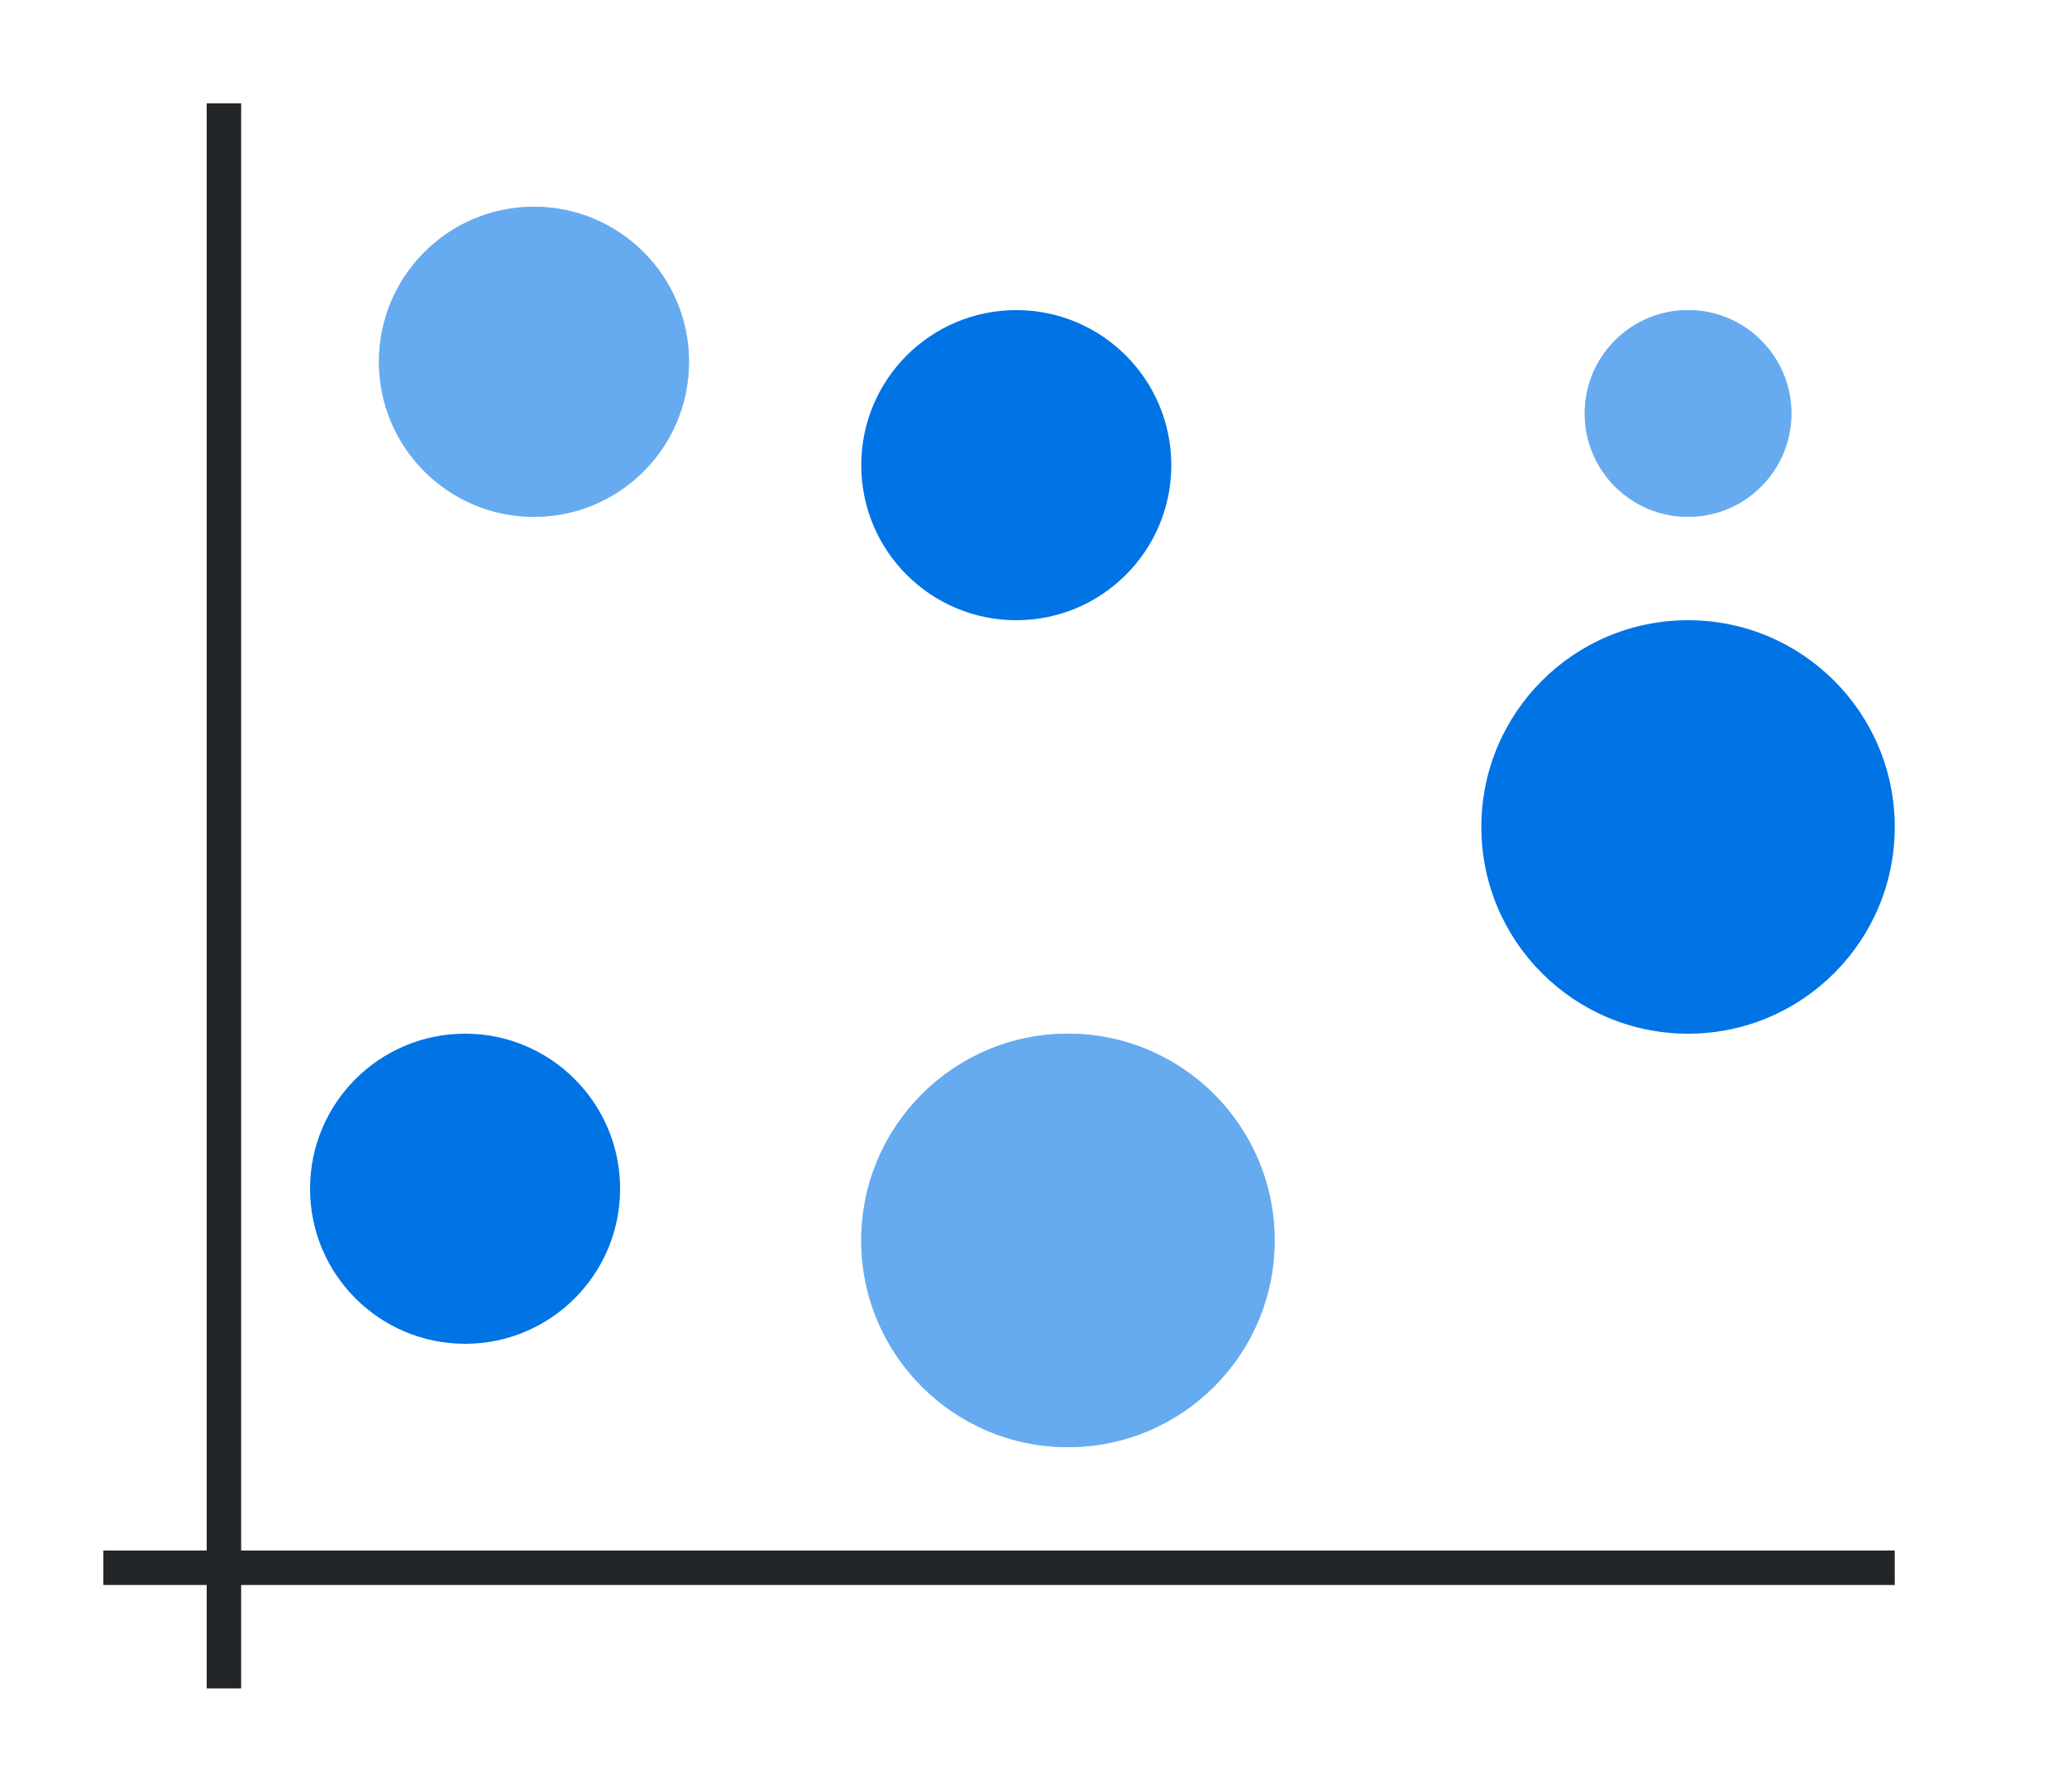 <svg height="52" width="60" xmlns:xlink="http://www.w3.org/1999/xlink" xmlns="http://www.w3.org/2000/svg"><linearGradient id="a"><stop offset="0" stop-color="#e95420"/><stop offset="1" stop-color="#fe865c"/></linearGradient><radialGradient id="c" cx="15.5" cy="1010.862" gradientUnits="userSpaceOnUse" r="4.5" xlink:href="#a" gradientTransform="translate(0 -1000.362)"/><radialGradient id="d" cx="31" cy="1036.362" gradientUnits="userSpaceOnUse" r="6" xlink:href="#a" gradientTransform="translate(0 -1000.362)"/><radialGradient id="e" cx="49" cy="1012.362" gradientUnits="userSpaceOnUse" r="3" xlink:href="#a" gradientTransform="translate(0 -1000.362)"/><radialGradient id="f" cx="13.5" cy="1034.862" gradientUnits="userSpaceOnUse" r="4.5" xlink:href="#b" gradientTransform="translate(0 -1000.362)"/><linearGradient id="b"><stop offset="0" stop-color="#77216f"/><stop offset="1" stop-color="#a25f9e"/></linearGradient><radialGradient id="g" cx="29.5" cy="1013.862" gradientUnits="userSpaceOnUse" r="4.5" xlink:href="#b" gradientTransform="translate(0 -1000.362)"/><radialGradient id="h" cx="49" cy="1024.362" gradientUnits="userSpaceOnUse" r="6" xlink:href="#b" gradientTransform="translate(0 -1000.362)"/><path d="M0 0h60v52H0z" fill="#fff"/><path d="M3 45h52v1H3z" fill="#232629"/><path d="M6 3h1v46H6z" fill="#232629"/><circle cx="15.5" cy="10.5" fill="url(#c)" r="4.5" style="fill:#0073E5;fill-opacity:1"/><circle cx="31" cy="36" fill="url(#d)" r="6" style="fill:#0073E5;fill-opacity:1"/><circle cx="49" cy="12" fill="url(#e)" r="3" style="fill:#0073E5;fill-opacity:1"/><circle cx="13.5" cy="34.5" fill="url(#f)" r="4.5" style="fill:#0073E5;fill-opacity:1"/><circle cx="29.5" cy="13.5" fill="url(#g)" r="4.5" style="fill:#0073E5;fill-opacity:1"/><circle cx="49" cy="24" fill="url(#h)" r="6" style="fill:#0073E5;fill-opacity:1"/><circle cx="15.5" cy="10.5" fill="url(#c)" r="4.5" style="fill:#fff;fill-opacity:1;opacity:.4"/><circle cx="31" cy="36" fill="url(#d)" r="6" style="fill:#fff;fill-opacity:1;opacity:.4"/><circle cx="49" cy="12" fill="url(#e)" r="3" style="fill:#fff;fill-opacity:1;opacity:.4"/></svg>